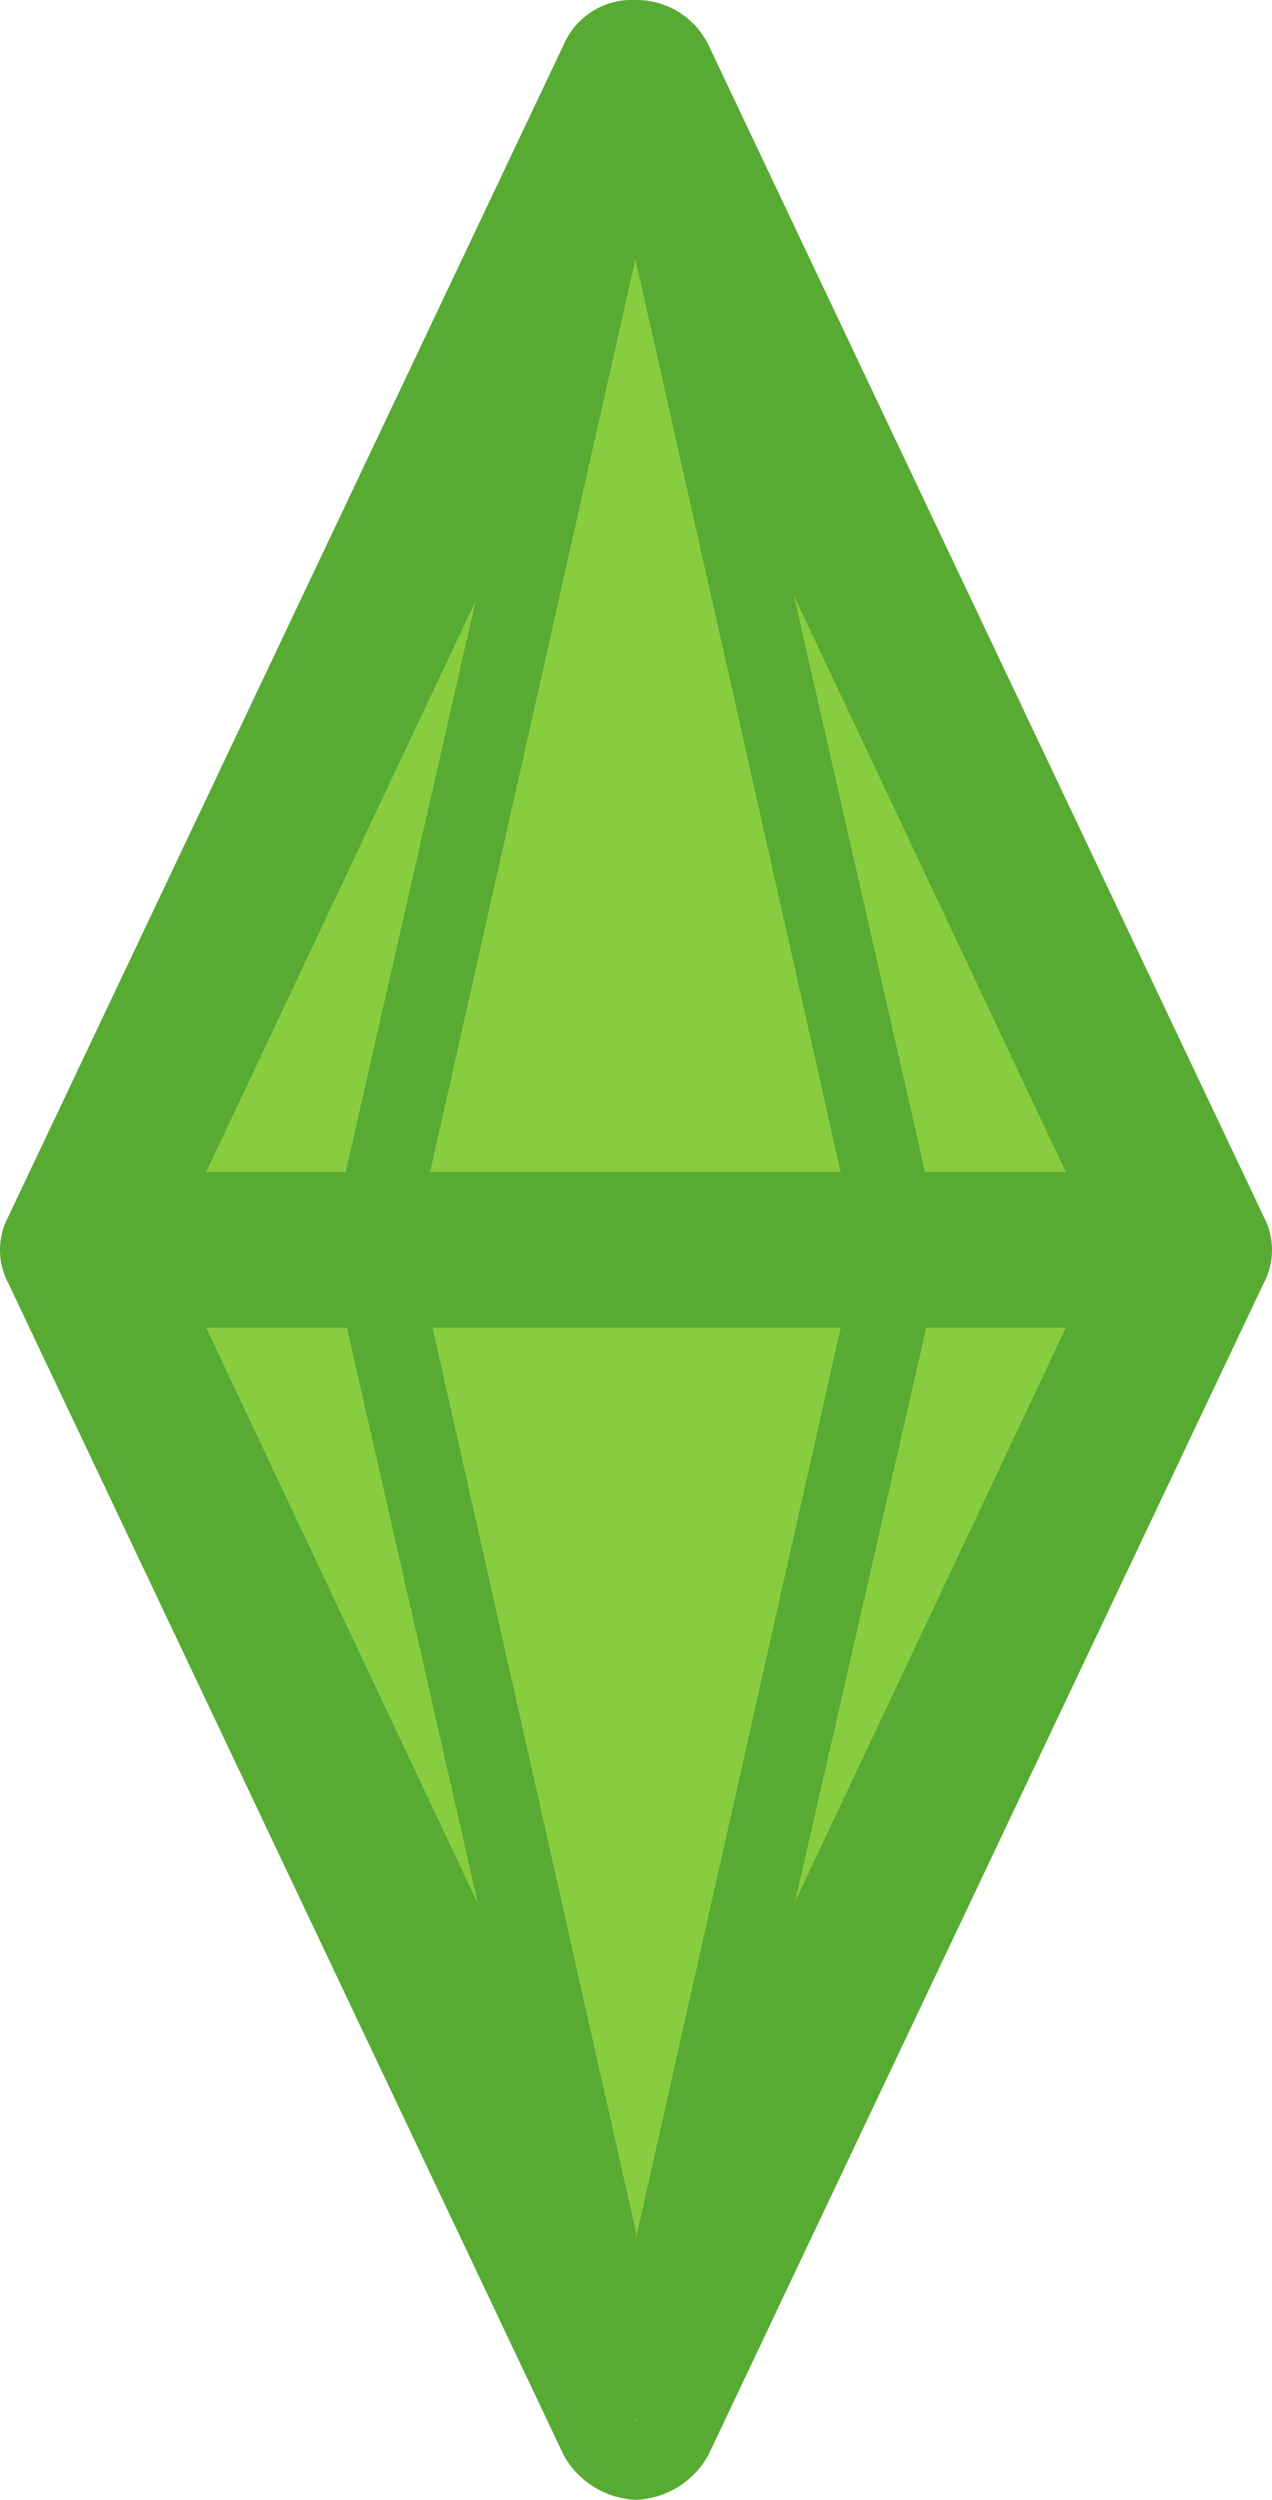 <svg xmlns="http://www.w3.org/2000/svg" width="22.9" height="45" viewBox="0 0 22.9 45">
    <defs>
        <style>
            .stimulation-1{fill:#88cc40}.stimulation-2{fill:#57ab33}
        </style>
    </defs>
    <g id="prefix__Group_969" data-name="Group 969" transform="translate(-2327.85 -1497) translate(1972.9 1497)">
        <g id="prefix__Group_960" data-name="Group 960">
            <path id="prefix__Path_1690" d="M376.3 22.5l-9.9-21.1-10 21.1 10 21.1z" class="stimulation-1" data-name="Path 1690"/>
            <path id="prefix__Path_1691" d="M366.4 45a1.56 1.56 0 0 1-1.3-.8l-10-21.1a1.275 1.275 0 0 1 0-1.2l10-21.1a1.34 1.34 0 0 1 1.3-.8 1.441 1.441 0 0 1 1.3.8l10 21.1a1.275 1.275 0 0 1 0 1.2l-10 21.1a1.56 1.56 0 0 1-1.3.8zM358 22.5l8.4 17.8 8.4-17.8-8.4-17.8z" class="stimulation-2" data-name="Path 1691"/>
        </g>
        <g id="prefix__Group_961" data-name="Group 961">
            <path id="prefix__Path_1692" d="M366.4 1.4l-4.8 21.1 4.8 21.1" class="stimulation-1" data-name="Path 1692"/>
            <path id="prefix__Path_1693" d="M365.7 43.7l-4.8-21.1v-.3l4.8-21.1 1.4.3-4.7 20.9 4.7 20.9z" class="stimulation-2" data-name="Path 1693"/>
        </g>
        <g id="prefix__Group_962" data-name="Group 962">
            <path id="prefix__Path_1694" d="M366.4 1.4l4.7 21.1-4.7 21.1" class="stimulation-1" data-name="Path 1694"/>
            <path id="prefix__Path_1695" d="M367.1 43.7l-1.4-.3 4.7-20.9-4.7-20.9 1.4-.3 4.8 21.1v.3z" class="stimulation-2" data-name="Path 1695"/>
        </g>
        <g id="prefix__Group_963" data-name="Group 963">
            <path id="prefix__Line_1132" d="M0 0L19.9 0" class="stimulation-1" data-name="Line 1132" transform="translate(356.4 22.5)"/>
            <path id="prefix__Rectangle_3829" d="M0 0H19.9V2.8H0z" class="stimulation-2" data-name="Rectangle 3829" transform="translate(356.4 21.1)"/>
        </g>
    </g>
</svg>
